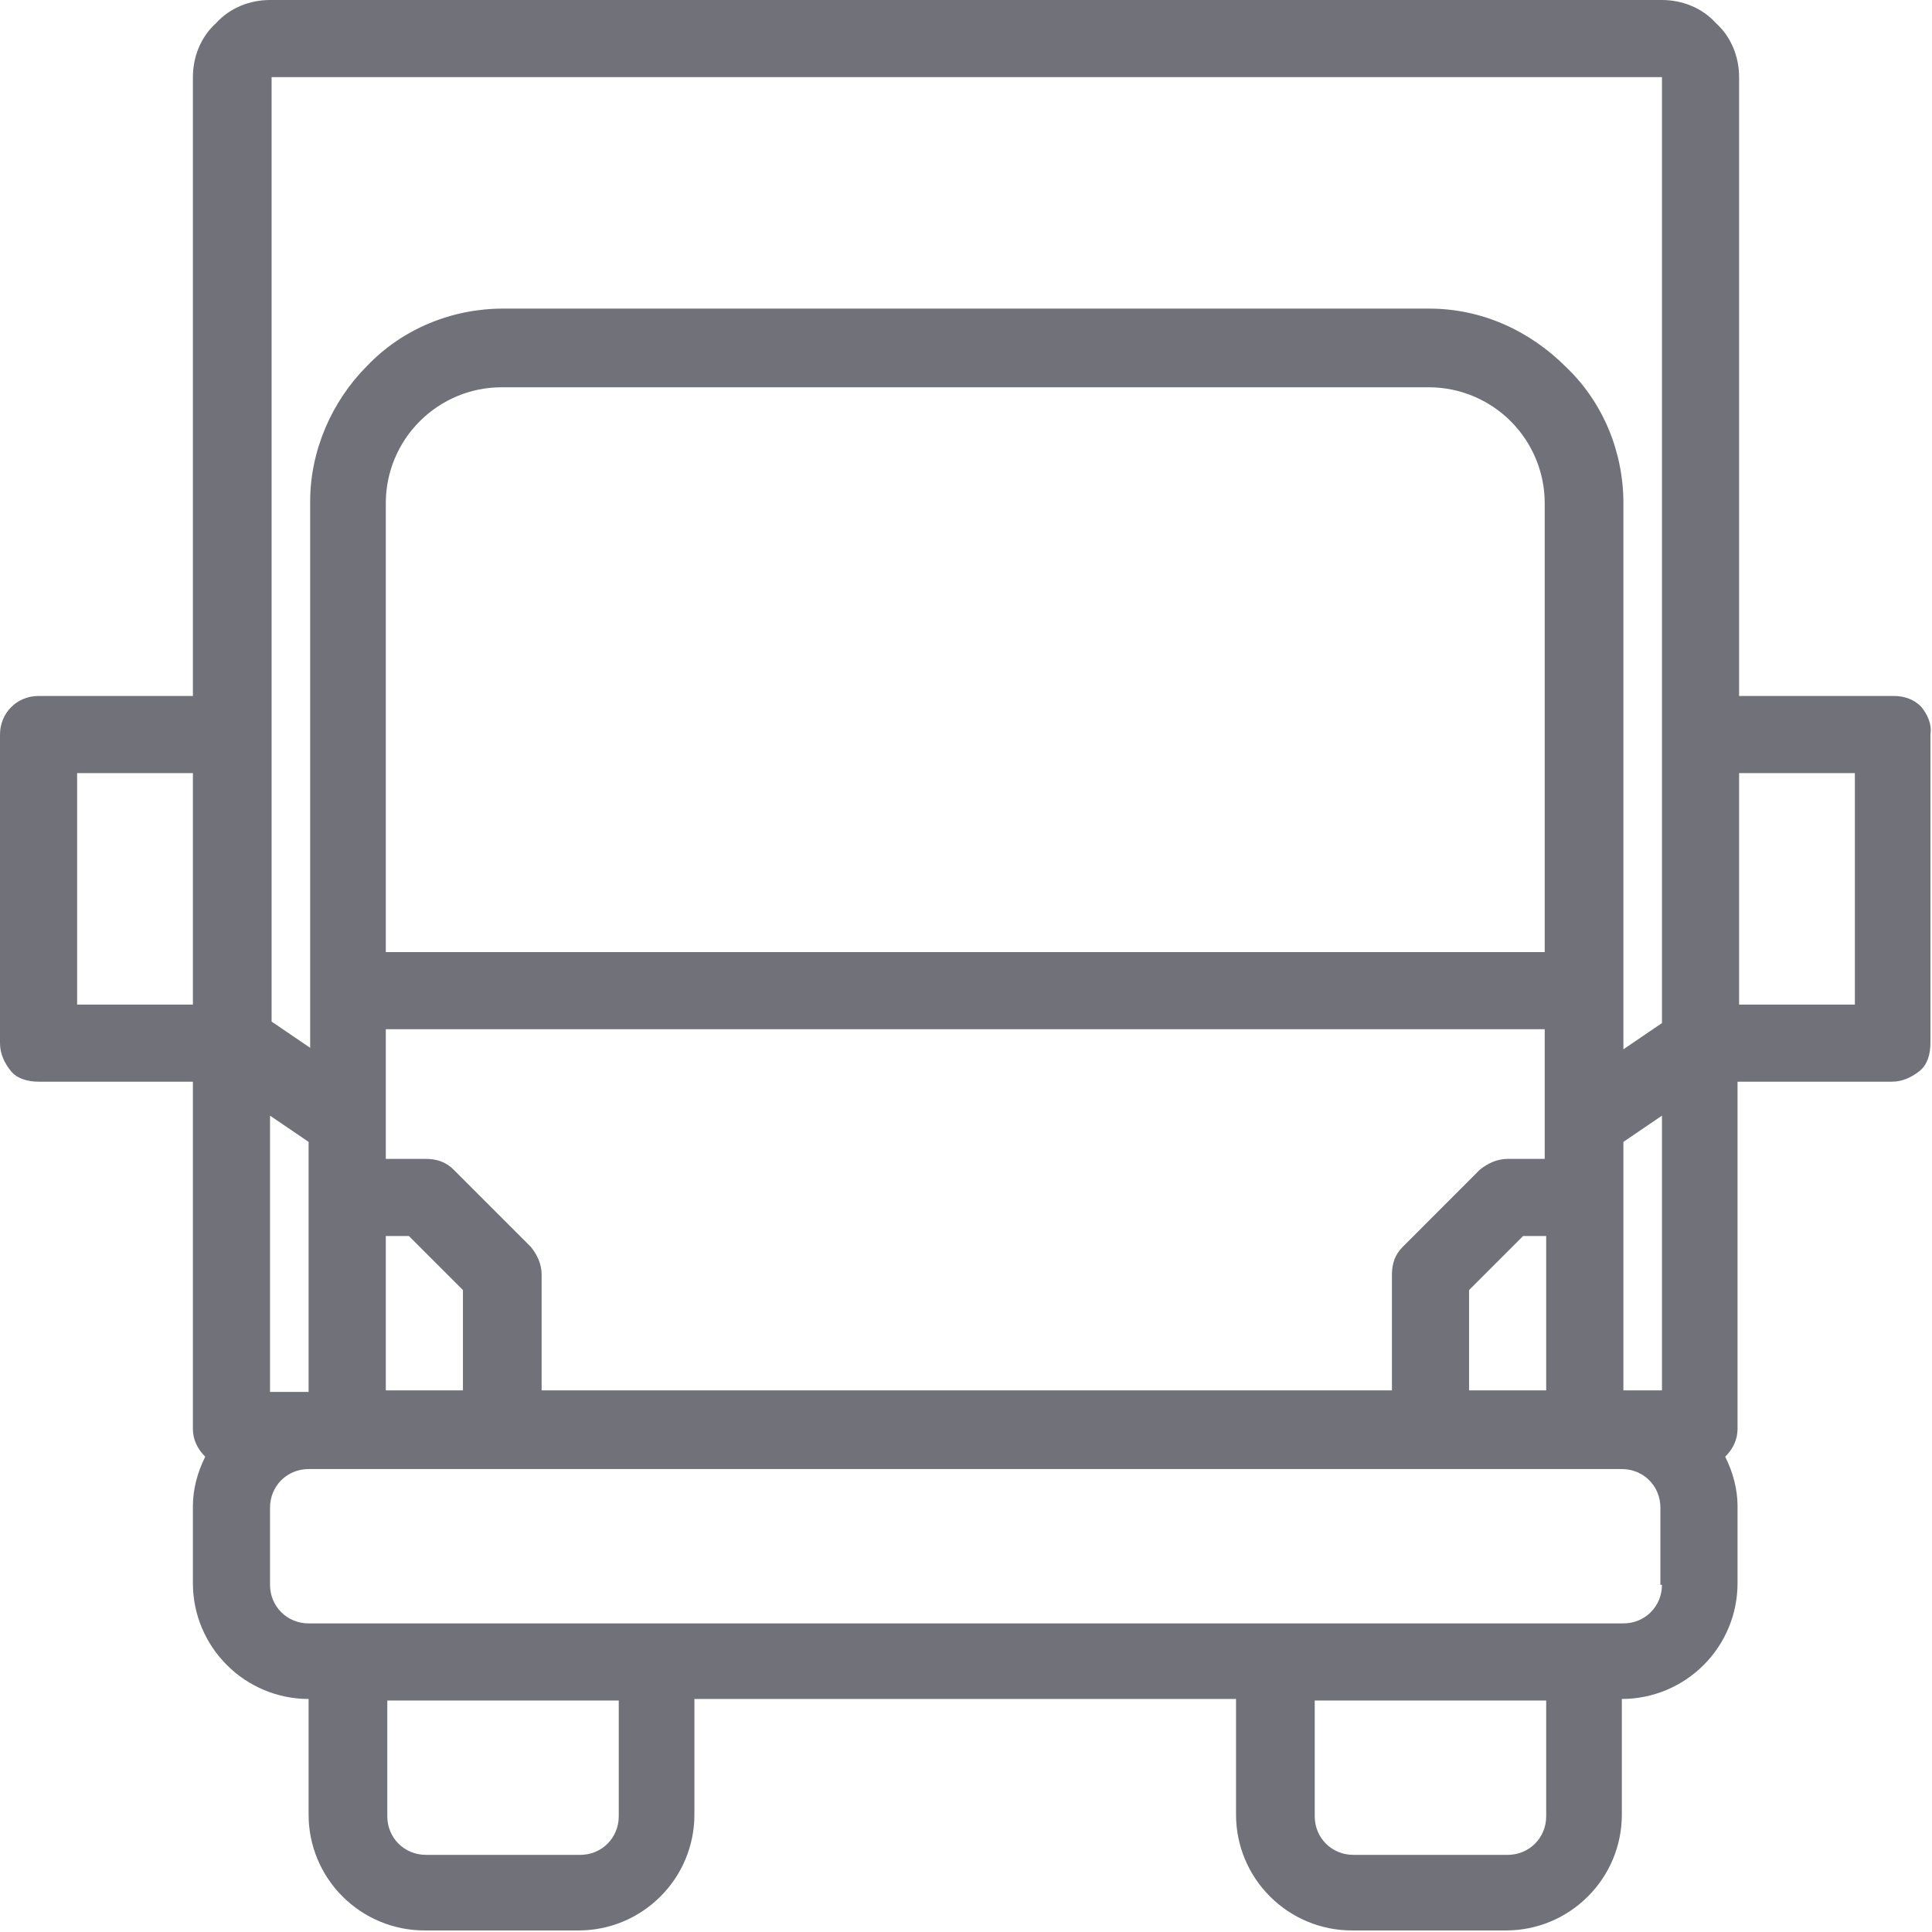 <svg width="26" height="26" viewBox="0 0 26 26" fill="none" xmlns="http://www.w3.org/2000/svg">
<path d="M25.855 9.511C25.751 9.407 25.626 9.366 25.481 9.366H23.404V1.038C23.404 0.768 23.3 0.498 23.093 0.312C22.906 0.104 22.636 0 22.366 0H3.634C3.364 0 3.094 0.104 2.907 0.312C2.7 0.498 2.596 0.768 2.596 1.038V9.366H0.519C0.228 9.366 0 9.594 0 9.885V14.038C0 14.184 0.062 14.308 0.145 14.412C0.228 14.516 0.374 14.557 0.519 14.557H2.596V19.23C2.596 19.375 2.658 19.5 2.762 19.604C2.658 19.811 2.596 20.04 2.596 20.268V21.307C2.596 21.722 2.762 22.117 3.053 22.407C3.343 22.698 3.738 22.864 4.153 22.864V24.422C4.153 24.837 4.319 25.232 4.61 25.522C4.901 25.813 5.296 25.979 5.711 25.979H7.788C8.203 25.979 8.597 25.813 8.888 25.522C9.179 25.232 9.345 24.837 9.345 24.422V22.864H16.634V24.422C16.634 24.837 16.8 25.232 17.091 25.522C17.382 25.813 17.776 25.979 18.192 25.979H20.268C20.684 25.979 21.078 25.813 21.369 25.522C21.66 25.232 21.826 24.837 21.826 24.422V22.864C22.241 22.864 22.636 22.698 22.927 22.407C23.217 22.117 23.383 21.722 23.383 21.307V20.268C23.383 20.04 23.321 19.811 23.217 19.604C23.321 19.5 23.383 19.375 23.383 19.23V14.557H25.46C25.605 14.557 25.73 14.495 25.834 14.412C25.938 14.329 25.979 14.184 25.979 14.038V9.885C26 9.74 25.938 9.615 25.855 9.511ZM2.596 13.519H1.038V10.404H2.596V13.519ZM3.634 15.014L4.153 15.367V18.732H3.634V15.014ZM8.327 24.442C8.327 24.733 8.099 24.962 7.808 24.962H5.732C5.441 24.962 5.212 24.733 5.212 24.442V22.885H8.327V24.442ZM20.808 24.442C20.808 24.733 20.58 24.962 20.289 24.962H18.212C17.922 24.962 17.693 24.733 17.693 24.442V22.885H20.808V24.442ZM22.366 21.328C22.366 21.618 22.137 21.847 21.847 21.847H4.153C3.863 21.847 3.634 21.618 3.634 21.328V20.289C3.634 19.998 3.863 19.77 4.153 19.77H21.826C22.117 19.77 22.345 19.998 22.345 20.289V21.328H22.366ZM20.289 15.596C20.144 15.596 20.019 15.658 19.915 15.741L18.877 16.78C18.773 16.883 18.732 17.008 18.732 17.153V18.711H7.289V17.153C7.289 17.008 7.227 16.883 7.144 16.78L6.105 15.741C6.002 15.637 5.877 15.596 5.732 15.596H5.192V13.851H20.788V15.596H20.289ZM20.808 16.634V18.711H19.77V17.361L20.497 16.634H20.808ZM5.192 16.634H5.503L6.23 17.361V18.711H5.192V16.634ZM20.808 12.813H5.192V6.77C5.192 6.355 5.358 5.96 5.649 5.669C5.939 5.379 6.334 5.212 6.749 5.212H19.23C19.645 5.212 20.04 5.379 20.331 5.669C20.621 5.96 20.788 6.355 20.788 6.77V12.813H20.808ZM22.366 18.711H21.847V15.367L22.366 15.014V18.711ZM22.366 13.768L21.847 14.121V6.77C21.847 6.085 21.577 5.42 21.078 4.942C20.58 4.444 19.936 4.153 19.23 4.153H6.77C6.085 4.153 5.42 4.423 4.942 4.922C4.465 5.399 4.174 6.064 4.174 6.749V14.101L3.655 13.748V1.038H22.366V13.768ZM24.962 13.519H23.404V10.404H24.962V13.519Z" fill="#71717A"/>
</svg>
